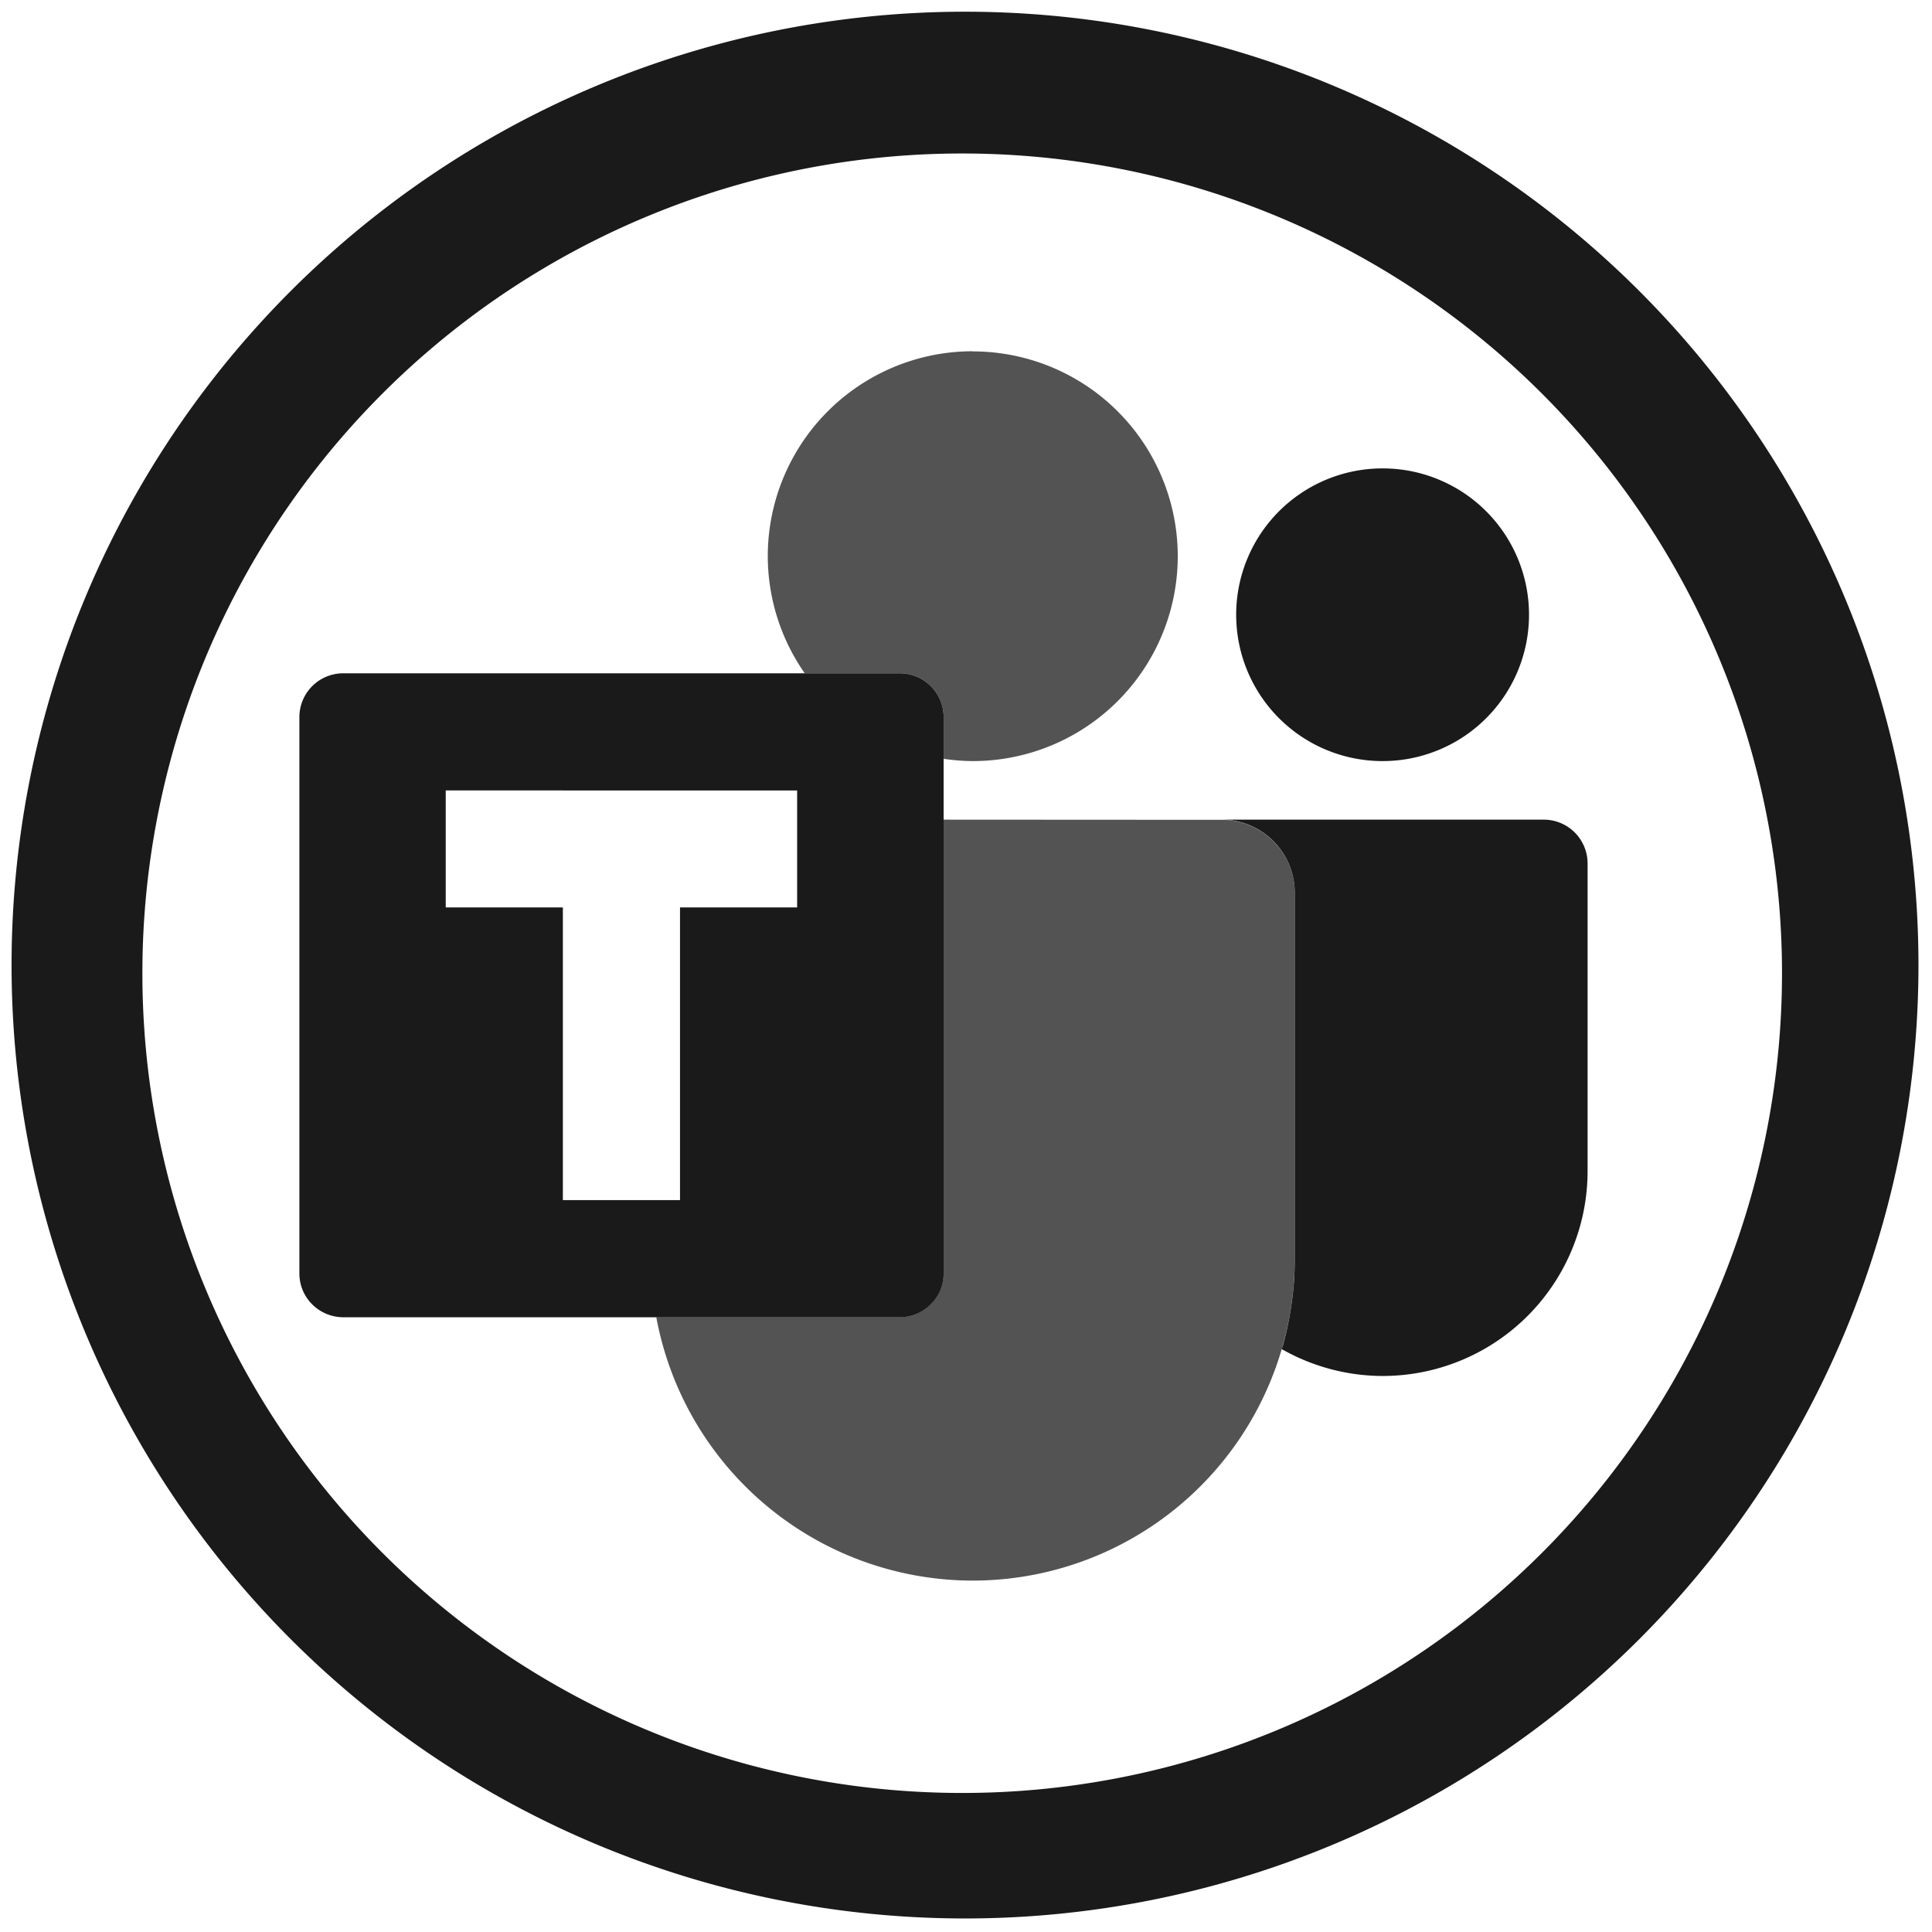 <?xml version="1.0" encoding="UTF-8" standalone="no"?>
<svg
   xmlns:dc="http://purl.org/dc/elements/1.1/"
   xmlns:cc="http://creativecommons.org/ns#"
   xmlns:rdf="http://www.w3.org/1999/02/22-rdf-syntax-ns#"
   xmlns:svg="http://www.w3.org/2000/svg"
   xmlns="http://www.w3.org/2000/svg"
   xmlns:sodipodi="http://sodipodi.sourceforge.net/DTD/sodipodi-0.dtd"
   xmlns:inkscape="http://www.inkscape.org/namespaces/inkscape"
   width="48"
   height="48"
   viewBox="0 0 12.7 12.7"
   version="1.1"
   id="svg6"
   sodipodi:docname="teams-for-linux.svg"
   inkscape:version="0.92.5 (2060ec1f9f, 2020-04-08)">
  <defs
     id="defs10" />
  <sodipodi:namedview
     pagecolor="#ffffff"
     bordercolor="#666666"
     borderopacity="1"
     objecttolerance="10"
     gridtolerance="10"
     guidetolerance="10"
     inkscape:pageopacity="0"
     inkscape:pageshadow="2"
     inkscape:window-width="1087"
     inkscape:window-height="480"
     id="namedview8"
     showgrid="false"
     inkscape:zoom="4.9166667"
     inkscape:cx="2.1355932"
     inkscape:cy="24"
     inkscape:window-x="0"
     inkscape:window-y="25"
     inkscape:window-maximized="0"
     inkscape:current-layer="svg6" />
  <path
     d="M 6.344,0.077 A 6.267,6.267 0 0 0 0.076,6.344 6.267,6.267 0 0 0 6.344,12.611 6.267,6.267 0 0 0 12.611,6.344 6.267,6.267 0 0 0 6.344,0.077 Z M 6.326,1.009 a 5.388,5.388 0 0 1 5.388,5.39 5.388,5.388 0 0 1 -5.388,5.387 5.388,5.388 0 0 1 -5.39,-5.388 5.388,5.388 0 0 1 5.39,-5.389 z m 2.762,2.07 A 0.962,0.962 0 0 0 8.126,4.041 0.962,0.962 0 0 0 9.088,5.003 0.962,0.962 0 0 0 10.051,4.041 0.962,0.962 0 0 0 9.088,3.079 Z m -6.83,1.347 a 0.288,0.288 0 0 0 -0.29,0.288 v 3.657 c 0,0.16 0.13,0.288 0.29,0.288 h 3.655 c 0.16,0 0.29,-0.129 0.29,-0.288 V 4.714 A 0.288,0.288 0 0 0 5.913,4.426 H 2.257 Z m 0.673,0.77 H 5.24 V 5.965 H 4.47 V 7.889 H 3.7 V 5.965 H 2.93 V 5.195 Z M 8.03,5.388 a 0.48,0.48 0 0 1 0.481,0.48 V 8.275 A 2.117,2.117 0 0 1 8.506,8.425 2.117,2.117 0 0 1 8.48,8.635 2.117,2.117 0 0 1 8.434,8.842 2.117,2.117 0 0 1 8.425,8.868 1.347,1.347 0 0 0 9.088,9.045 1.347,1.347 0 0 0 10.436,7.698 v -2.02 a 0.288,0.288 0 0 0 -0.29,-0.29 z"
     id="path2"
     inkscape:connector-curvature="0"
     style="fill:#1a1a1a" />
  <path
     d="M 6.394,2.309 A 1.347,1.347 0 0 0 5.047,3.656 1.347,1.347 0 0 0 5.29,4.426 h 0.623 a 0.288,0.288 0 0 1 0.29,0.288 V 4.988 A 1.347,1.347 0 0 0 6.394,5.003 1.347,1.347 0 0 0 7.742,3.656 1.347,1.347 0 0 0 6.394,2.31 Z M 6.202,5.388 V 8.37 A 0.288,0.288 0 0 1 5.913,8.658 H 4.314 A 2.117,2.117 0 0 0 6.394,10.39 2.117,2.117 0 0 0 8.511,8.273 V 5.87 A 0.48,0.48 0 0 0 8.03,5.389 Z"
     id="path4"
     inkscape:connector-curvature="0"
     style="opacity:0.75;fill:#1a1a1a" />
</svg>
